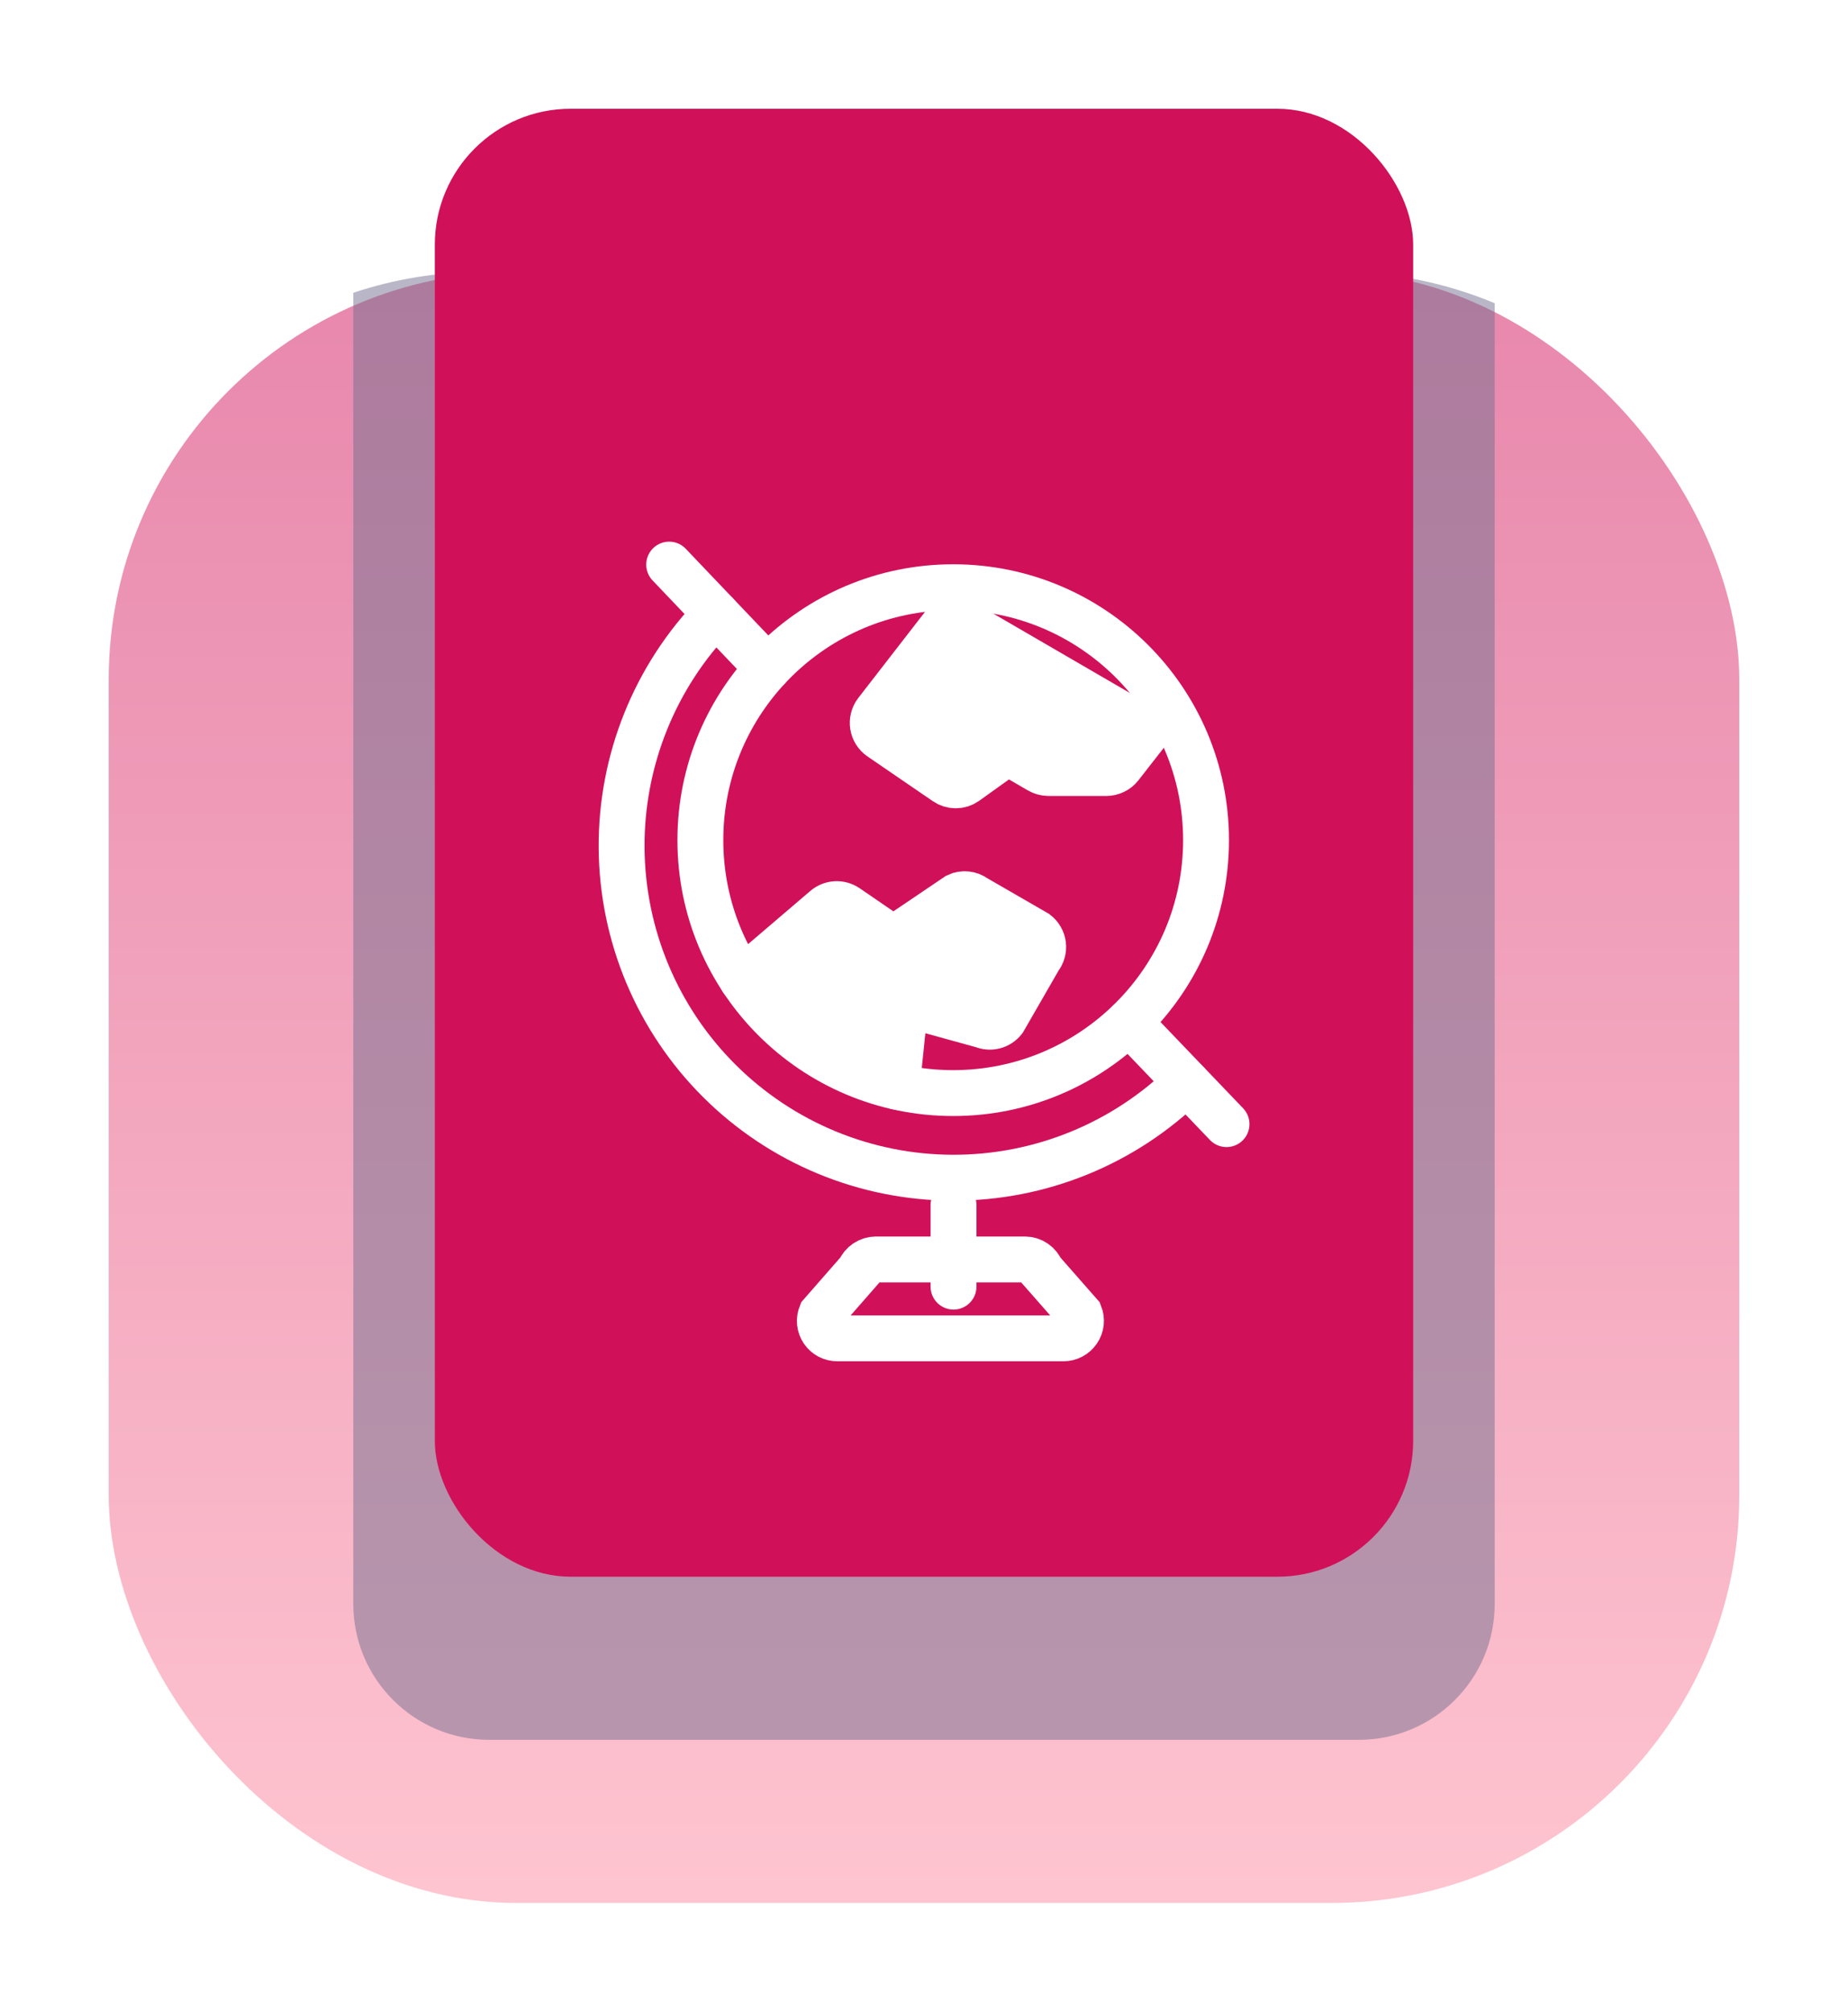 <svg width="68" height="74" viewBox="0 0 68 74" fill="none" xmlns="http://www.w3.org/2000/svg">
<g filter="url(#filter0_d_644_2136)">
<rect opacity="0.5" x="4" y="6" width="60" height="60" rx="15" fill="url(#paint0_linear_644_2136)"/>
<g style="mix-blend-mode:darken" opacity="0.5">
<path fill-rule="evenodd" clip-rule="evenodd" d="M55 7.154V55C55 57.761 52.761 60 50 60H18C15.239 60 13 57.761 13 55V6.77C14.495 6.27 16.094 6 17.756 6H49.219C51.268 6 53.221 6.411 55 7.154Z" fill="#737090"/>
</g>
<rect x="16" width="36" height="54" rx="5" fill="#D1105A"/>
<g filter="url(#filter1_d_644_2136)">
<path d="M42.781 18.191L41.222 20.188C41.161 20.265 41.083 20.327 40.994 20.369C40.906 20.412 40.809 20.435 40.711 20.436H38.573C38.459 20.433 38.346 20.403 38.247 20.346L37.443 19.879C37.336 19.816 37.213 19.785 37.09 19.79C36.966 19.794 36.846 19.835 36.745 19.907L35.536 20.773C35.428 20.849 35.299 20.89 35.167 20.89C35.035 20.89 34.907 20.849 34.799 20.773L32.391 19.125C32.319 19.075 32.258 19.01 32.212 18.936C32.166 18.862 32.135 18.779 32.121 18.692C32.107 18.605 32.111 18.517 32.133 18.432C32.154 18.347 32.192 18.267 32.245 18.197L35.519 13.973" fill="white" stroke="white" stroke-width="1.688" stroke-miterlimit="10" stroke-linecap="round"/>
<path d="M35.074 32.209C40.213 32.209 44.378 28.043 44.378 22.905C44.378 17.767 40.213 13.601 35.074 13.601C29.936 13.601 25.771 17.767 25.771 22.905C25.771 28.043 29.936 32.209 35.074 32.209Z" stroke="white" stroke-width="1.688" stroke-miterlimit="10" stroke-linecap="round"/>
<path d="M43.658 31.815C41.364 34.072 38.272 35.332 35.053 35.322C31.835 35.313 28.75 34.033 26.47 31.762C24.189 29.491 22.897 26.412 22.873 23.194C22.85 19.976 24.097 16.878 26.344 14.574" stroke="white" stroke-width="1.688" stroke-miterlimit="10" stroke-linecap="round"/>
<path d="M27.306 28.029L30.361 25.419C30.469 25.325 30.605 25.268 30.749 25.259C30.892 25.25 31.034 25.289 31.154 25.369L32.515 26.302C32.606 26.366 32.712 26.405 32.822 26.415C32.933 26.424 33.044 26.405 33.145 26.359L35.226 24.953C35.331 24.903 35.447 24.884 35.562 24.896C35.677 24.907 35.786 24.951 35.879 25.02L38.129 26.319C38.197 26.371 38.255 26.436 38.298 26.511C38.342 26.585 38.37 26.668 38.381 26.753C38.392 26.838 38.385 26.925 38.362 27.008C38.34 27.091 38.3 27.169 38.247 27.236L36.931 29.52C36.843 29.631 36.721 29.711 36.584 29.747C36.447 29.782 36.302 29.772 36.171 29.717L34.129 29.154C34.036 29.115 33.935 29.098 33.835 29.105C33.734 29.112 33.636 29.142 33.549 29.194C33.462 29.245 33.389 29.316 33.334 29.401C33.279 29.486 33.246 29.583 33.235 29.683L32.999 31.973" fill="white"/>
<path d="M27.306 28.029L30.361 25.419C30.469 25.325 30.605 25.268 30.749 25.259C30.892 25.25 31.034 25.289 31.154 25.369L32.515 26.302C32.606 26.366 32.712 26.405 32.822 26.415C32.933 26.424 33.044 26.405 33.145 26.359L35.226 24.953C35.331 24.903 35.447 24.884 35.562 24.896C35.677 24.907 35.786 24.951 35.879 25.02L38.129 26.319C38.197 26.371 38.255 26.436 38.298 26.511C38.342 26.585 38.37 26.668 38.381 26.753C38.392 26.838 38.385 26.925 38.362 27.008C38.34 27.091 38.3 27.169 38.247 27.236L36.931 29.52C36.843 29.631 36.721 29.711 36.584 29.747C36.447 29.782 36.302 29.772 36.171 29.717L34.129 29.154C34.036 29.115 33.935 29.098 33.835 29.105C33.734 29.112 33.636 29.142 33.549 29.194C33.462 29.245 33.389 29.316 33.334 29.401C33.279 29.486 33.246 29.583 33.235 29.683L32.999 31.973" stroke="white" stroke-width="1.688" stroke-miterlimit="10" stroke-linecap="round"/>
<path d="M41.538 29.599L45.132 33.351" stroke="white" stroke-width="1.688" stroke-miterlimit="10" stroke-linecap="round"/>
<path d="M28.251 16.577L24.623 12.769" stroke="white" stroke-width="1.688" stroke-miterlimit="10" stroke-linecap="round"/>
<path d="M35.086 36.325V39.329" stroke="white" stroke-width="1.688" stroke-miterlimit="10" stroke-linecap="round"/>
<path d="M39.13 41.231H30.811C30.705 41.232 30.602 41.206 30.508 41.157C30.415 41.108 30.336 41.036 30.277 40.949C30.218 40.861 30.181 40.761 30.17 40.656C30.16 40.551 30.175 40.446 30.214 40.348L31.626 38.734C31.676 38.615 31.759 38.513 31.866 38.441C31.973 38.369 32.099 38.33 32.228 38.329H37.718C37.846 38.33 37.972 38.368 38.078 38.441C38.184 38.513 38.266 38.615 38.314 38.734L39.732 40.348C39.77 40.446 39.784 40.552 39.773 40.657C39.761 40.761 39.724 40.862 39.664 40.949C39.605 41.036 39.525 41.107 39.432 41.156C39.339 41.205 39.235 41.231 39.13 41.231Z" stroke="white" stroke-width="1.688" stroke-miterlimit="10" stroke-linecap="round"/>
</g>
</g>
<defs>
<filter id="filter0_d_644_2136" x="0" y="0" width="68" height="74" filterUnits="userSpaceOnUse" color-interpolation-filters="sRGB">
<feFlood flood-opacity="0" result="BackgroundImageFix"/>
<feColorMatrix in="SourceAlpha" type="matrix" values="0 0 0 0 0 0 0 0 0 0 0 0 0 0 0 0 0 0 127 0" result="hardAlpha"/>
<feOffset dy="4"/>
<feGaussianBlur stdDeviation="2"/>
<feComposite in2="hardAlpha" operator="out"/>
<feColorMatrix type="matrix" values="0 0 0 0 0 0 0 0 0 0 0 0 0 0 0 0 0 0 0.25 0"/>
<feBlend mode="normal" in2="BackgroundImageFix" result="effect1_dropShadow_644_2136"/>
<feBlend mode="normal" in="SourceGraphic" in2="effect1_dropShadow_644_2136" result="shape"/>
</filter>
<filter id="filter1_d_644_2136" x="18.029" y="11.925" width="31.946" height="38.15" filterUnits="userSpaceOnUse" color-interpolation-filters="sRGB">
<feFlood flood-opacity="0" result="BackgroundImageFix"/>
<feColorMatrix in="SourceAlpha" type="matrix" values="0 0 0 0 0 0 0 0 0 0 0 0 0 0 0 0 0 0 127 0" result="hardAlpha"/>
<feOffset dy="4"/>
<feGaussianBlur stdDeviation="2"/>
<feComposite in2="hardAlpha" operator="out"/>
<feColorMatrix type="matrix" values="0 0 0 0 0 0 0 0 0 0 0 0 0 0 0 0 0 0 0.25 0"/>
<feBlend mode="normal" in2="BackgroundImageFix" result="effect1_dropShadow_644_2136"/>
<feBlend mode="normal" in="SourceGraphic" in2="effect1_dropShadow_644_2136" result="shape"/>
</filter>
<linearGradient id="paint0_linear_644_2136" x1="34" y1="6" x2="34" y2="66" gradientUnits="userSpaceOnUse">
<stop stop-color="#D1105A"/>
<stop offset="1" stop-color="#FE8BA2"/>
</linearGradient>
</defs>
</svg>

